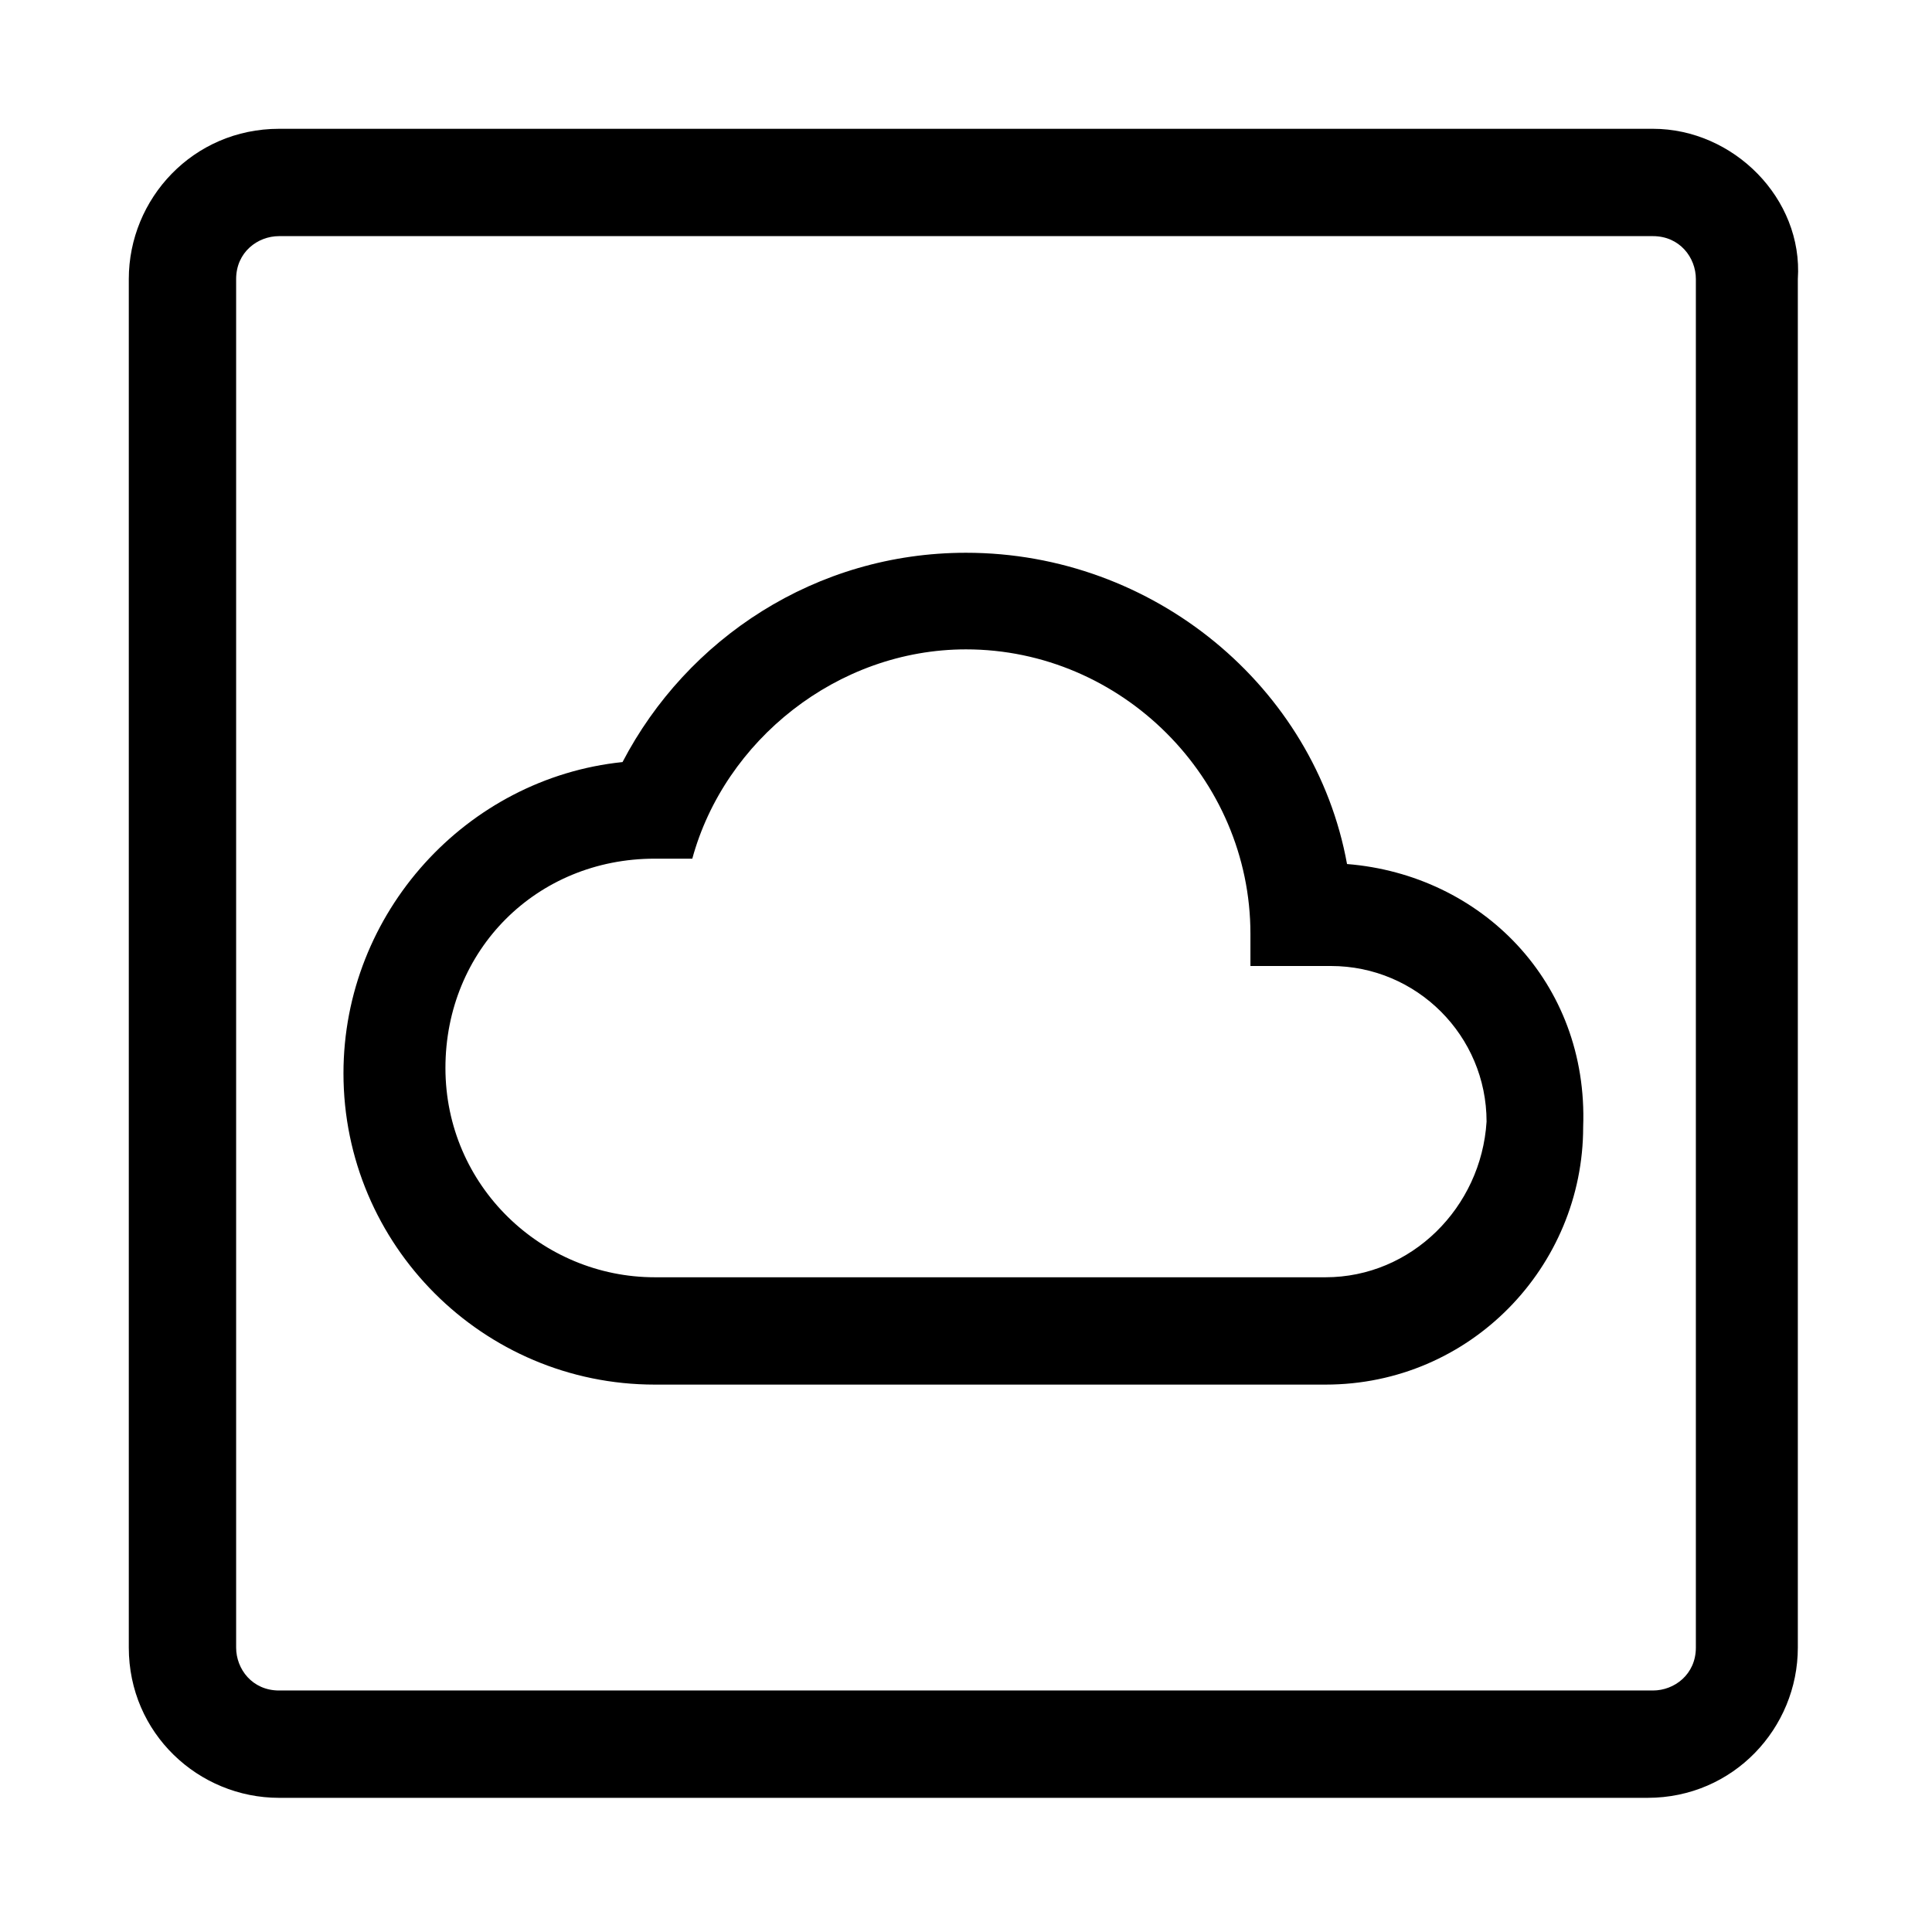 <svg xmlns="http://www.w3.org/2000/svg" viewBox="0 0 36 36"><path d="M30.8 4.4c.5 0 .8.4.8.8v25.5c0 .5-.4.8-.8.8H5.2c-.5 0-.8-.4-.8-.8V5.2c0-.5.4-.8.8-.8h25.6m0-2H5.2c-1.6 0-2.8 1.3-2.8 2.8v25.5c0 1.6 1.3 2.8 2.8 2.8h25.5c1.6 0 2.8-1.3 2.8-2.8V5.2c.1-1.5-1.2-2.8-2.7-2.8z"/><path d="M25.1 16.1c-.6-3.3-3.6-5.8-7.1-5.8-2.8 0-5.2 1.6-6.4 3.9-2.9.3-5.2 2.8-5.2 5.8 0 3.2 2.6 5.8 5.8 5.8h12.5c2.7 0 4.8-2.2 4.8-4.8.1-2.7-1.9-4.7-4.4-4.9zm-.4 7.7H12.2c-2.1 0-3.9-1.7-3.9-3.9S10 16 12.2 16h.7c.6-2.2 2.7-3.9 5.1-3.9 2.9 0 5.3 2.4 5.3 5.3v.6h1.5c1.6 0 2.9 1.3 2.9 2.9-.1 1.6-1.4 2.9-3 2.9z"/></svg>